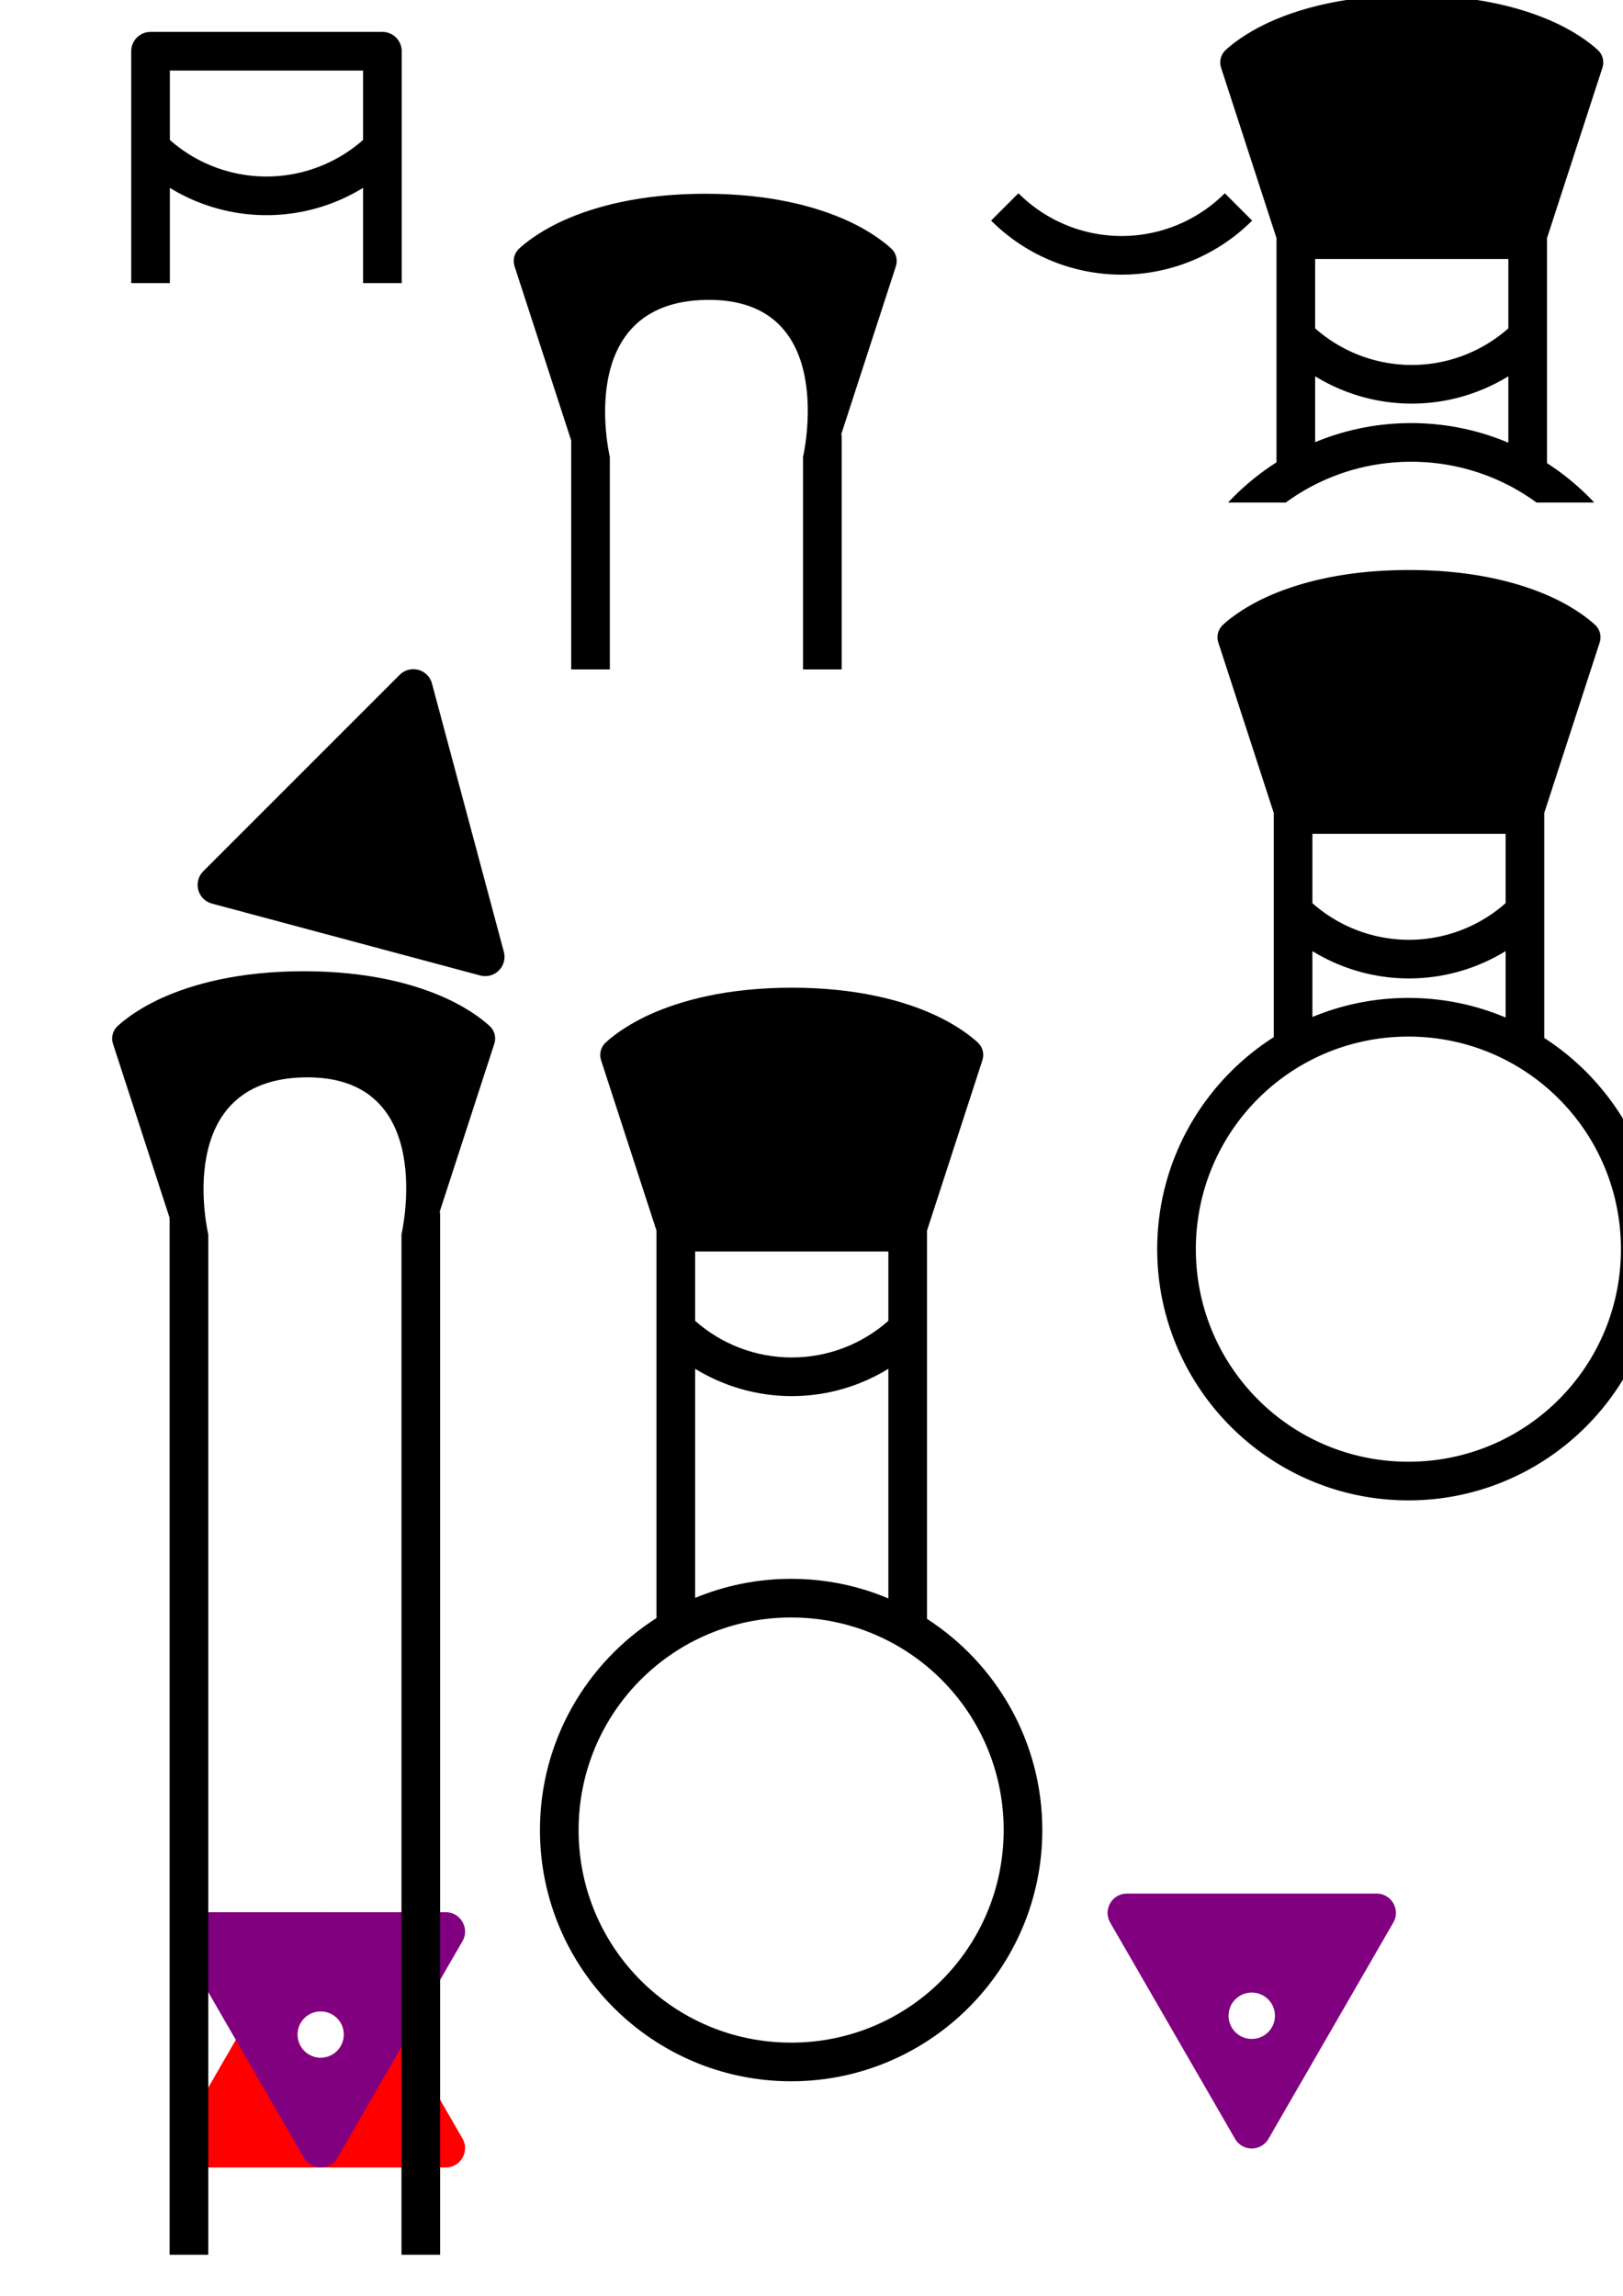 <?xml version="1.0" encoding="UTF-8" standalone="no"?>
<!-- Created with Inkscape (http://www.inkscape.org/) -->

<svg
   xmlns:dc="http://purl.org/dc/elements/1.1/"
   xmlns:cc="http://creativecommons.org/ns#"
   xmlns:rdf="http://www.w3.org/1999/02/22-rdf-syntax-ns#"
   xmlns:svg="http://www.w3.org/2000/svg"
   xmlns="http://www.w3.org/2000/svg"
   xmlns:sodipodi="http://sodipodi.sourceforge.net/DTD/sodipodi-0.dtd"
   xmlns:inkscape="http://www.inkscape.org/namespaces/inkscape"
   width="210mm"
   height="297mm"
   viewBox="0 0 210 297"
   version="1.1"
   id="svg8"
   inkscape:version="0.92.4 (5da689c313, 2019-01-14)"
   sodipodi:docname="clip3.4.svg">
  <defs
     id="defs2" />
  <sodipodi:namedview
     id="base"
     pagecolor="#ffffff"
     bordercolor="#666666"
     borderopacity="1.0"
     inkscape:pageopacity="0.0"
     inkscape:pageshadow="2"
     inkscape:zoom="0.98994949"
     inkscape:cx="433.51484"
     inkscape:cy="512.55647"
     inkscape:document-units="mm"
     inkscape:current-layer="layer1"
     showgrid="false"
     inkscape:window-width="1278"
     inkscape:window-height="1368"
     inkscape:window-x="-7"
     inkscape:window-y="0"
     inkscape:window-maximized="0" />
  <g
     inkscape:label="Layer 1"
     inkscape:groupmode="layer"
     id="layer1">
    <path
       style="color:#000000;font-style:normal;font-variant:normal;font-weight:normal;font-stretch:normal;font-size:medium;line-height:normal;font-family:sans-serif;font-variant-ligatures:normal;font-variant-position:normal;font-variant-caps:normal;font-variant-numeric:normal;font-variant-alternates:normal;font-feature-settings:normal;text-indent:0;text-align:start;text-decoration:none;text-decoration-line:none;text-decoration-style:solid;text-decoration-color:#000000;letter-spacing:normal;word-spacing:normal;text-transform:none;writing-mode:lr-tb;direction:ltr;text-orientation:mixed;dominant-baseline:auto;baseline-shift:baseline;text-anchor:start;white-space:normal;shape-padding:0;clip-rule:nonzero;display:inline;overflow:visible;visibility:visible;opacity:1;isolation:auto;mix-blend-mode:normal;color-interpolation:sRGB;color-interpolation-filters:linearRGB;solid-color:#000000;solid-opacity:1;vector-effect:none;fill:#000000;fill-opacity:1;fill-rule:nonzero;stroke:none;stroke-width:5;stroke-linecap:butt;stroke-linejoin:round;stroke-miterlimit:4;stroke-dasharray:none;stroke-dashoffset:0;stroke-opacity:1;color-rendering:auto;image-rendering:auto;shape-rendering:auto;text-rendering:auto;enable-background:accumulate"
       d="m 182.312,73.741 c -8.464,0 -14.439,1.694 -18.326,3.449 -3.887,1.756 -5.844,3.736 -5.844,3.736 -0.559,0.583 -0.752,1.427 -0.502,2.195 l 7.178,22.07 a 2.5,2.5 0 0 0 -0.007,0.176 v 28.806 c -9.058,5.775 -15.08,15.91 -15.08,27.425 0,17.92 14.58,32.5 32.5,32.5 17.92,0 32.5,-14.58 32.5,-32.5 0,-11.447 -5.95,-21.531 -14.92,-27.322 v -28.908 a 2.5,2.5 0 0 0 -0.009,-0.174 l 7.178,-22.073 c 0.25,-0.768 0.057,-1.612 -0.502,-2.195 0,0 -1.957,-1.981 -5.844,-3.736 -3.887,-1.756 -9.86,-3.449 -18.324,-3.449 z m -12.5,34.127 h 25 v 8.971 c -3.441,3.042 -7.88,4.738 -12.5,4.738 -4.619,0 -9.059,-1.695 -12.5,-4.736 z m 25,15.173 v 8.592 c -3.871,-1.632 -8.122,-2.535 -12.58,-2.535 -4.397,0 -8.591,0.88 -12.42,2.469 v -8.526 c 3.731,2.291 8.052,3.535 12.5,3.535 4.449,0 8.77,-1.244 12.5,-3.536 z m -12.58,11.057 c 15.217,0 27.5,12.283 27.5,27.5 0,15.217 -12.283,27.5 -27.5,27.5 -15.217,0 -27.5,-12.283 -27.5,-27.5 0,-15.217 12.283,-27.5 27.5,-27.5 z"
       id="path815"
       inkscape:connector-curvature="0" />
    <path
       style="opacity:1;fill:none;fill-opacity:1;stroke:#000000;stroke-width:5;stroke-linejoin:round;stroke-miterlimit:4;stroke-dasharray:none;stroke-dashoffset:0;stroke-opacity:1"
       id="path833-7"
       sodipodi:type="arc"
       sodipodi:cx="145.12735"
       sodipodi:cy="11.648591"
       sodipodi:rx="21.381561"
       sodipodi:ry="21.381561"
       sodipodi:start="0.78539816"
       sodipodi:end="2.3561945"
       d="M 160.246,26.768 A 21.382,21.382 0 0 1 145.127,33.03 21.382,21.382 0 0 1 130.008,26.768"
       sodipodi:open="true" />
    <path
       style="color:#000000;font-style:normal;font-variant:normal;font-weight:normal;font-stretch:normal;font-size:medium;line-height:normal;font-family:sans-serif;font-variant-ligatures:normal;font-variant-position:normal;font-variant-caps:normal;font-variant-numeric:normal;font-variant-alternates:normal;font-feature-settings:normal;text-indent:0;text-align:start;text-decoration:none;text-decoration-line:none;text-decoration-style:solid;text-decoration-color:#000000;letter-spacing:normal;word-spacing:normal;text-transform:none;writing-mode:lr-tb;direction:ltr;text-orientation:mixed;dominant-baseline:auto;baseline-shift:baseline;text-anchor:start;white-space:normal;shape-padding:0;clip-rule:nonzero;display:inline;overflow:visible;visibility:visible;opacity:1;isolation:auto;mix-blend-mode:normal;color-interpolation:sRGB;color-interpolation-filters:linearRGB;solid-color:#000000;solid-opacity:1;vector-effect:none;fill:#000000;fill-opacity:1;fill-rule:nonzero;stroke:none;stroke-width:5;stroke-linecap:butt;stroke-linejoin:round;stroke-miterlimit:4;stroke-dasharray:none;stroke-dashoffset:0;stroke-opacity:1;color-rendering:auto;image-rendering:auto;shape-rendering:auto;text-rendering:auto;enable-background:accumulate"
       d="m 91.247,25.065 c -8.464,0 -14.437,1.694 -18.324,3.449 -3.887,1.756 -5.844,3.736 -5.844,3.736 -0.559,0.583 -0.752,1.427 -0.502,2.195 l 7.33,22.538 V 86.606 H 78.907 V 59.106 c 0,0 -4.805,-20.045 12.5,-20.312 17.305,-0.267 12.5,20.312 12.5,20.312 v 27.5 h 5 V 56.606 c -5.5e-4,-0.156 -0.016,-0.311 -0.045,-0.464 l 7.056,-21.697 c 0.25,-0.768 0.057,-1.612 -0.502,-2.195 0,0 -1.957,-1.981 -5.844,-3.736 -3.887,-1.756 -9.862,-3.449 -18.327,-3.449 z"
       id="rect817-5"
       inkscape:connector-curvature="0"
       sodipodi:nodetypes="cscccccczcccccccscc" />
    <path
       style="opacity:1;fill:none;fill-opacity:1;stroke:#000000;stroke-width:5;stroke-linejoin:round;stroke-miterlimit:4;stroke-dasharray:none;stroke-dashoffset:0;stroke-opacity:1"
       d="M 19.478,36.626 V 6.626 H 49.478 V 36.626"
       id="rect817-3"
       inkscape:connector-curvature="0"
       sodipodi:nodetypes="cccc" />
    <path
       style="opacity:1;fill:none;fill-opacity:1;stroke:#000000;stroke-width:5;stroke-linejoin:round;stroke-miterlimit:4;stroke-dasharray:none;stroke-dashoffset:0;stroke-opacity:1"
       id="path833-4"
       sodipodi:type="arc"
       sodipodi:cx="34.477768"
       sodipodi:cy="3.9533448"
       sodipodi:rx="21.381561"
       sodipodi:ry="21.381561"
       sodipodi:start="0.78539816"
       sodipodi:end="2.3561945"
       d="M 49.597,19.072 A 21.382,21.382 0 0 1 34.478,25.335 21.382,21.382 0 0 1 19.359,19.072"
       sodipodi:open="true" />
    <path
       sodipodi:type="star"
       style="opacity:1;fill:#000000;fill-opacity:1;stroke:#000000;stroke-width:5;stroke-linejoin:round;stroke-miterlimit:4;stroke-dasharray:none;stroke-dashoffset:0;stroke-opacity:1"
       id="path900"
       sodipodi:sides="3"
       sodipodi:cx="48.108515"
       sodipodi:cy="109.10952"
       sodipodi:r1="20.745693"
       sodipodi:r2="10.372847"
       sodipodi:arg1="0.78539816"
       sodipodi:arg2="1.8325957"
       inkscape:flatsided="false"
       inkscape:rounded="0"
       inkscape:randomized="0"
       d="m 62.778,123.779 -17.354,-4.65 -17.354,-4.65 12.704,-12.704 12.704,-12.704 4.65,17.354 z"
       inkscape:transform-center-x="2.6846907"
       inkscape:transform-center-y="-2.6846911" />
    <path
       style="color:#000000;font-style:normal;font-variant:normal;font-weight:normal;font-stretch:normal;font-size:medium;line-height:normal;font-family:sans-serif;font-variant-ligatures:normal;font-variant-position:normal;font-variant-caps:normal;font-variant-numeric:normal;font-variant-alternates:normal;font-feature-settings:normal;text-indent:0;text-align:start;text-decoration:none;text-decoration-line:none;text-decoration-style:solid;text-decoration-color:#000000;letter-spacing:normal;word-spacing:normal;text-transform:none;writing-mode:lr-tb;direction:ltr;text-orientation:mixed;dominant-baseline:auto;baseline-shift:baseline;text-anchor:start;white-space:normal;shape-padding:0;clip-rule:nonzero;display:inline;overflow:visible;visibility:visible;opacity:1;isolation:auto;mix-blend-mode:normal;color-interpolation:sRGB;color-interpolation-filters:linearRGB;solid-color:#000000;solid-opacity:1;vector-effect:none;fill:#ff0000;fill-opacity:1;fill-rule:nonzero;stroke:none;stroke-width:18.898;stroke-linecap:butt;stroke-linejoin:round;stroke-miterlimit:4;stroke-dasharray:none;stroke-dashoffset:0;stroke-opacity:1;color-rendering:auto;image-rendering:auto;shape-rendering:auto;text-rendering:auto;enable-background:accumulate"
       d="M 156.076 933.498 C 152.883 933.667 149.99 935.44 148.391 938.209 L 117.867 991.078 L 87.35 1043.939 C 83.715 1050.237 88.258 1058.109 95.529 1058.113 L 156.578 1058.113 L 217.617 1058.113 C 224.888 1058.11 229.431 1050.237 225.797 1043.939 L 195.281 991.078 L 164.756 938.209 C 162.978 935.131 159.625 933.311 156.076 933.498 z M 156.574 981.881 A 11.339 11.339 0 0 1 167.912 993.221 A 11.339 11.339 0 0 1 156.574 1004.559 A 11.339 11.339 0 0 1 145.234 993.221 A 11.339 11.339 0 0 1 156.574 981.881 z "
       transform="scale(0.265)"
       id="path902" />
    <path
       style="color:#000000;font-style:normal;font-variant:normal;font-weight:normal;font-stretch:normal;font-size:medium;line-height:normal;font-family:sans-serif;font-variant-ligatures:normal;font-variant-position:normal;font-variant-caps:normal;font-variant-numeric:normal;font-variant-alternates:normal;font-feature-settings:normal;text-indent:0;text-align:start;text-decoration:none;text-decoration-line:none;text-decoration-style:solid;text-decoration-color:#000000;letter-spacing:normal;word-spacing:normal;text-transform:none;writing-mode:lr-tb;direction:ltr;text-orientation:mixed;dominant-baseline:auto;baseline-shift:baseline;text-anchor:start;white-space:normal;shape-padding:0;clip-rule:nonzero;display:inline;overflow:visible;visibility:visible;opacity:1;isolation:auto;mix-blend-mode:normal;color-interpolation:sRGB;color-interpolation-filters:linearRGB;solid-color:#000000;solid-opacity:1;vector-effect:none;fill:#800080;fill-opacity:1;fill-rule:nonzero;stroke:none;stroke-width:18.898;stroke-linecap:butt;stroke-linejoin:round;stroke-miterlimit:4;stroke-dasharray:none;stroke-dashoffset:0;stroke-opacity:1;color-rendering:auto;image-rendering:auto;shape-rendering:auto;text-rendering:auto;enable-background:accumulate"
       d="M 95.529 933.492 C 88.258 933.496 83.715 941.366 87.35 947.664 L 117.867 1000.527 L 148.391 1053.389 C 149.988 1056.16 152.881 1057.935 156.076 1058.105 C 159.627 1058.292 162.98 1056.469 164.756 1053.389 L 195.281 1000.527 L 225.797 947.664 C 229.431 941.366 224.888 933.496 217.617 933.492 L 156.578 933.492 L 95.529 933.492 z M 156.574 981.881 A 11.339 11.339 0 0 1 167.912 993.221 A 11.339 11.339 0 0 1 156.574 1004.559 A 11.339 11.339 0 0 1 145.234 993.221 A 11.339 11.339 0 0 1 156.574 981.881 z "
       transform="scale(0.265)"
       id="path902-3" />
    <path
       style="color:#000000;font-style:normal;font-variant:normal;font-weight:normal;font-stretch:normal;font-size:medium;line-height:normal;font-family:sans-serif;font-variant-ligatures:normal;font-variant-position:normal;font-variant-caps:normal;font-variant-numeric:normal;font-variant-alternates:normal;font-feature-settings:normal;text-indent:0;text-align:start;text-decoration:none;text-decoration-line:none;text-decoration-style:solid;text-decoration-color:#000000;letter-spacing:normal;word-spacing:normal;text-transform:none;writing-mode:lr-tb;direction:ltr;text-orientation:mixed;dominant-baseline:auto;baseline-shift:baseline;text-anchor:start;white-space:normal;shape-padding:0;clip-rule:nonzero;display:inline;overflow:visible;visibility:visible;opacity:1;isolation:auto;mix-blend-mode:normal;color-interpolation:sRGB;color-interpolation-filters:linearRGB;solid-color:#000000;solid-opacity:1;vector-effect:none;fill:#000000;fill-opacity:1;fill-rule:nonzero;stroke:none;stroke-width:5;stroke-linecap:butt;stroke-linejoin:round;stroke-miterlimit:4;stroke-dasharray:none;stroke-dashoffset:0;stroke-opacity:1;color-rendering:auto;image-rendering:auto;shape-rendering:auto;text-rendering:auto;enable-background:accumulate"
       d="m 182.667,-0.622 c -8.464,7.144e-5 -14.439,1.694 -18.325,3.449 -3.887,1.756 -5.844,3.736 -5.844,3.736 -0.559,0.583 -0.752,1.427 -0.502,2.195 l 7.178,22.07 a 2.5,2.5 0 0 0 -0.007,0.176 v 28.806 c -2.302,1.468 -4.407,3.218 -6.267,5.2 h 7.467 c 4.544,-3.318 10.148,-5.275 16.221,-5.275 6.073,0 11.676,1.957 16.22,5.275 h 7.47 c -1.818,-1.936 -3.87,-3.651 -6.11,-5.097 V 31.005 a 2.5,2.5 0 0 0 -0.009,-0.174 l 7.178,-22.073 c 0.25,-0.768 0.057,-1.612 -0.502,-2.195 0,0 -1.957,-1.981 -5.844,-3.736 -3.887,-1.756 -9.86,-3.449 -18.324,-3.449 z M 170.167,33.505 h 25 v 8.971 c -3.441,3.042 -7.88,4.738 -12.5,4.738 -4.619,0 -9.059,-1.695 -12.5,-4.736 z m 25,15.173 v 8.592 c -3.871,-1.632 -8.122,-2.535 -12.58,-2.535 -4.397,0 -8.591,0.88 -12.42,2.469 v -8.526 c 3.731,2.291 8.052,3.535 12.5,3.535 4.449,0 8.77,-1.244 12.5,-3.536 z"
       id="path815-0"
       inkscape:connector-curvature="0" />
    <path
       inkscape:connector-curvature="0"
       style="color:#000000;font-style:normal;font-variant:normal;font-weight:normal;font-stretch:normal;font-size:medium;line-height:normal;font-family:sans-serif;font-variant-ligatures:normal;font-variant-position:normal;font-variant-caps:normal;font-variant-numeric:normal;font-variant-alternates:normal;font-feature-settings:normal;text-indent:0;text-align:start;text-decoration:none;text-decoration-line:none;text-decoration-style:solid;text-decoration-color:#000000;letter-spacing:normal;word-spacing:normal;text-transform:none;writing-mode:lr-tb;direction:ltr;text-orientation:mixed;dominant-baseline:auto;baseline-shift:baseline;text-anchor:start;white-space:normal;shape-padding:0;clip-rule:nonzero;display:inline;overflow:visible;visibility:visible;opacity:1;isolation:auto;mix-blend-mode:normal;color-interpolation:sRGB;color-interpolation-filters:linearRGB;solid-color:#000000;solid-opacity:1;vector-effect:none;fill:#800080;fill-opacity:1;fill-rule:nonzero;stroke:none;stroke-width:5;stroke-linecap:butt;stroke-linejoin:round;stroke-miterlimit:4;stroke-dasharray:none;stroke-dashoffset:0;stroke-opacity:1;color-rendering:auto;image-rendering:auto;shape-rendering:auto;text-rendering:auto;enable-background:accumulate"
       d="m 145.814,244.966 c -1.924,0.001 -3.126,2.083 -2.164,3.75 l 8.074,13.987 8.076,13.986 c 0.423,0.733 1.188,1.203 2.033,1.248 0.939,0.049 1.827,-0.433 2.296,-1.248 l 8.077,-13.986 8.074,-13.987 c 0.962,-1.666 -0.24,-3.749 -2.164,-3.75 h -16.15 z m 16.151,12.803 a 3,3 0 0 1 3,3 3,3 0 0 1 -3,3 3,3 0 0 1 -3,-3 3,3 0 0 1 3,-3 z"
       id="path902-3-3" />
    <path
       style="color:#000000;font-style:normal;font-variant:normal;font-weight:normal;font-stretch:normal;font-size:medium;line-height:normal;font-family:sans-serif;font-variant-ligatures:normal;font-variant-position:normal;font-variant-caps:normal;font-variant-numeric:normal;font-variant-alternates:normal;font-feature-settings:normal;text-indent:0;text-align:start;text-decoration:none;text-decoration-line:none;text-decoration-style:solid;text-decoration-color:#000000;letter-spacing:normal;word-spacing:normal;text-transform:none;writing-mode:lr-tb;direction:ltr;text-orientation:mixed;dominant-baseline:auto;baseline-shift:baseline;text-anchor:start;white-space:normal;shape-padding:0;clip-rule:nonzero;display:inline;overflow:visible;visibility:visible;opacity:1;isolation:auto;mix-blend-mode:normal;color-interpolation:sRGB;color-interpolation-filters:linearRGB;solid-color:#000000;solid-opacity:1;vector-effect:none;fill:#000000;fill-opacity:1;fill-rule:nonzero;stroke:none;stroke-width:5;stroke-linecap:butt;stroke-linejoin:round;stroke-miterlimit:4;stroke-dasharray:none;stroke-dashoffset:0;stroke-opacity:1;color-rendering:auto;image-rendering:auto;shape-rendering:auto;text-rendering:auto;enable-background:accumulate"
       d="m 102.445,127.775 c -8.464,0 -14.439,1.694 -18.326,3.449 -3.887,1.756 -5.844,3.736 -5.844,3.736 -0.559,0.583 -0.752,1.427 -0.502,2.195 l 7.178,22.07 c -0.004,0.059 -0.007,0.117 -0.007,0.176 l 0,49.92 c -9.058,5.775 -15.08,15.91 -15.08,27.425 0,17.92 14.58,32.5 32.5,32.5 17.92,0 32.5,-14.58 32.5,-32.5 0,-11.447 -5.95,-21.531 -14.92,-27.322 l 0,-50.023 c -9.9e-4,-0.058 -0.004,-0.116 -0.009,-0.174 l 7.178,-22.073 c 0.25,-0.768 0.057,-1.612 -0.502,-2.195 0,0 -1.957,-1.981 -5.844,-3.736 -3.887,-1.756 -9.86,-3.449 -18.324,-3.449 z M 89.945,161.902 h 25 v 8.971 c -3.441,3.042 -7.88,4.738 -12.5,4.738 -4.619,0 -9.059,-1.695 -12.5,-4.736 z m 25,15.173 0,29.706 c -3.871,-1.632 -8.122,-2.535 -12.58,-2.535 -4.397,0 -8.591,0.88 -12.42,2.469 l 0,-29.64 c 3.731,2.291 8.052,3.535 12.5,3.535 4.449,0 8.77,-1.244 12.5,-3.536 z m -12.58,32.172 c 15.217,0 27.5,12.283 27.5,27.5 0,15.217 -12.283,27.5 -27.5,27.5 -15.217,0 -27.5,-12.283 -27.5,-27.5 0,-15.217 12.283,-27.5 27.5,-27.5 z"
       id="path815-3"
       inkscape:connector-curvature="0"
       sodipodi:nodetypes="cccccccssscccccscccccsccccsccscsssss" />
    <path
       style="color:#000000;font-style:normal;font-variant:normal;font-weight:normal;font-stretch:normal;font-size:medium;line-height:normal;font-family:sans-serif;font-variant-ligatures:normal;font-variant-position:normal;font-variant-caps:normal;font-variant-numeric:normal;font-variant-alternates:normal;font-feature-settings:normal;text-indent:0;text-align:start;text-decoration:none;text-decoration-line:none;text-decoration-style:solid;text-decoration-color:#000000;letter-spacing:normal;word-spacing:normal;text-transform:none;writing-mode:lr-tb;direction:ltr;text-orientation:mixed;dominant-baseline:auto;baseline-shift:baseline;text-anchor:start;white-space:normal;shape-padding:0;clip-rule:nonzero;display:inline;overflow:visible;visibility:visible;opacity:1;isolation:auto;mix-blend-mode:normal;color-interpolation:sRGB;color-interpolation-filters:linearRGB;solid-color:#000000;solid-opacity:1;vector-effect:none;fill:#000000;fill-opacity:1;fill-rule:nonzero;stroke:none;stroke-width:5;stroke-linecap:butt;stroke-linejoin:round;stroke-miterlimit:4;stroke-dasharray:none;stroke-dashoffset:0;stroke-opacity:1;color-rendering:auto;image-rendering:auto;shape-rendering:auto;text-rendering:auto;enable-background:accumulate"
       d="m 39.288,125.646 c -8.464,0 -14.437,1.694 -18.324,3.449 -3.887,1.756 -5.844,3.736 -5.844,3.736 -0.559,0.583 -0.752,1.427 -0.502,2.195 l 7.33,22.538 0,134.125 h 5 l 0,-132.003 c 0,0 -4.805,-20.045 12.5,-20.312 17.305,-0.267 12.5,20.312 12.5,20.312 l 0,132.003 h 5 l 0,-134.502 c -5.29e-4,-0.156 -0.016,-0.311 -0.045,-0.464 l 7.056,-21.697 c 0.25,-0.768 0.057,-1.612 -0.502,-2.195 0,0 -1.957,-1.981 -5.844,-3.736 -3.887,-1.756 -9.862,-3.449 -18.327,-3.449 z"
       id="rect817-5-0"
       inkscape:connector-curvature="0"
       sodipodi:nodetypes="cscccccczcccccccscc" />
  </g>
  <g
     inkscape:groupmode="layer"
     id="layer2"
     inkscape:label="Layer 2"
     style="display:inline" />
  <g
     inkscape:groupmode="layer"
     id="layer3"
     inkscape:label="Layer 3"
     style="display:none">
    <path
       sodipodi:type="star"
       style="opacity:1;fill:#ff0000;fill-opacity:1;stroke:#000000;stroke-width:5;stroke-linejoin:round;stroke-miterlimit:4;stroke-dasharray:none;stroke-dashoffset:0;stroke-opacity:1"
       id="path902-6"
       sodipodi:sides="3"
       sodipodi:cx="41.426785"
       sodipodi:cy="268.13489"
       sodipodi:r1="18.649591"
       sodipodi:r2="9.3247967"
       sodipodi:arg1="0.52359878"
       sodipodi:arg2="1.5707963"
       inkscape:flatsided="false"
       inkscape:rounded="0"
       inkscape:randomized="0"
       d="m 57.578,277.46 -16.151,0 -16.151,0 8.076,-13.987 8.076,-13.987 8.076,13.987 z"
       inkscape:transform-center-x="1.1414724e-06"
       inkscape:transform-center-y="-4.6623987" />
    <path
       sodipodi:type="star"
       style="opacity:1;fill:#800080;fill-opacity:1;stroke:#000000;stroke-width:5;stroke-linejoin:round;stroke-miterlimit:4;stroke-dasharray:none;stroke-dashoffset:0;stroke-opacity:1"
       id="path902-3-7"
       sodipodi:sides="3"
       sodipodi:cx="41.426785"
       sodipodi:cy="-258.81033"
       sodipodi:r1="18.649591"
       sodipodi:r2="9.3247967"
       sodipodi:arg1="0.52359878"
       sodipodi:arg2="1.5707963"
       inkscape:flatsided="false"
       inkscape:rounded="0"
       inkscape:randomized="0"
       d="m 57.578,-249.486 -16.151,0 -16.151,0 8.076,-13.987 8.076,-13.987 8.076,13.987 z"
       inkscape:transform-center-x="1.1414724e-06"
       inkscape:transform-center-y="4.6623891"
       transform="scale(1,-1)" />
    <circle
       style="opacity:1;fill:#ff0000;fill-opacity:1;stroke:none;stroke-width:5;stroke-linejoin:round;stroke-miterlimit:4;stroke-dasharray:none;stroke-dashoffset:0;stroke-opacity:1"
       id="path921-5"
       cx="41.427"
       cy="262.789"
       r="3" />
    <circle
       style="opacity:1;fill:#ff0000;fill-opacity:1;stroke:none;stroke-width:5;stroke-linejoin:round;stroke-miterlimit:4;stroke-dasharray:none;stroke-dashoffset:0;stroke-opacity:1"
       id="path921-4-0"
       cx="41.427"
       cy="262.789"
       r="3" />
  </g>
</svg>
